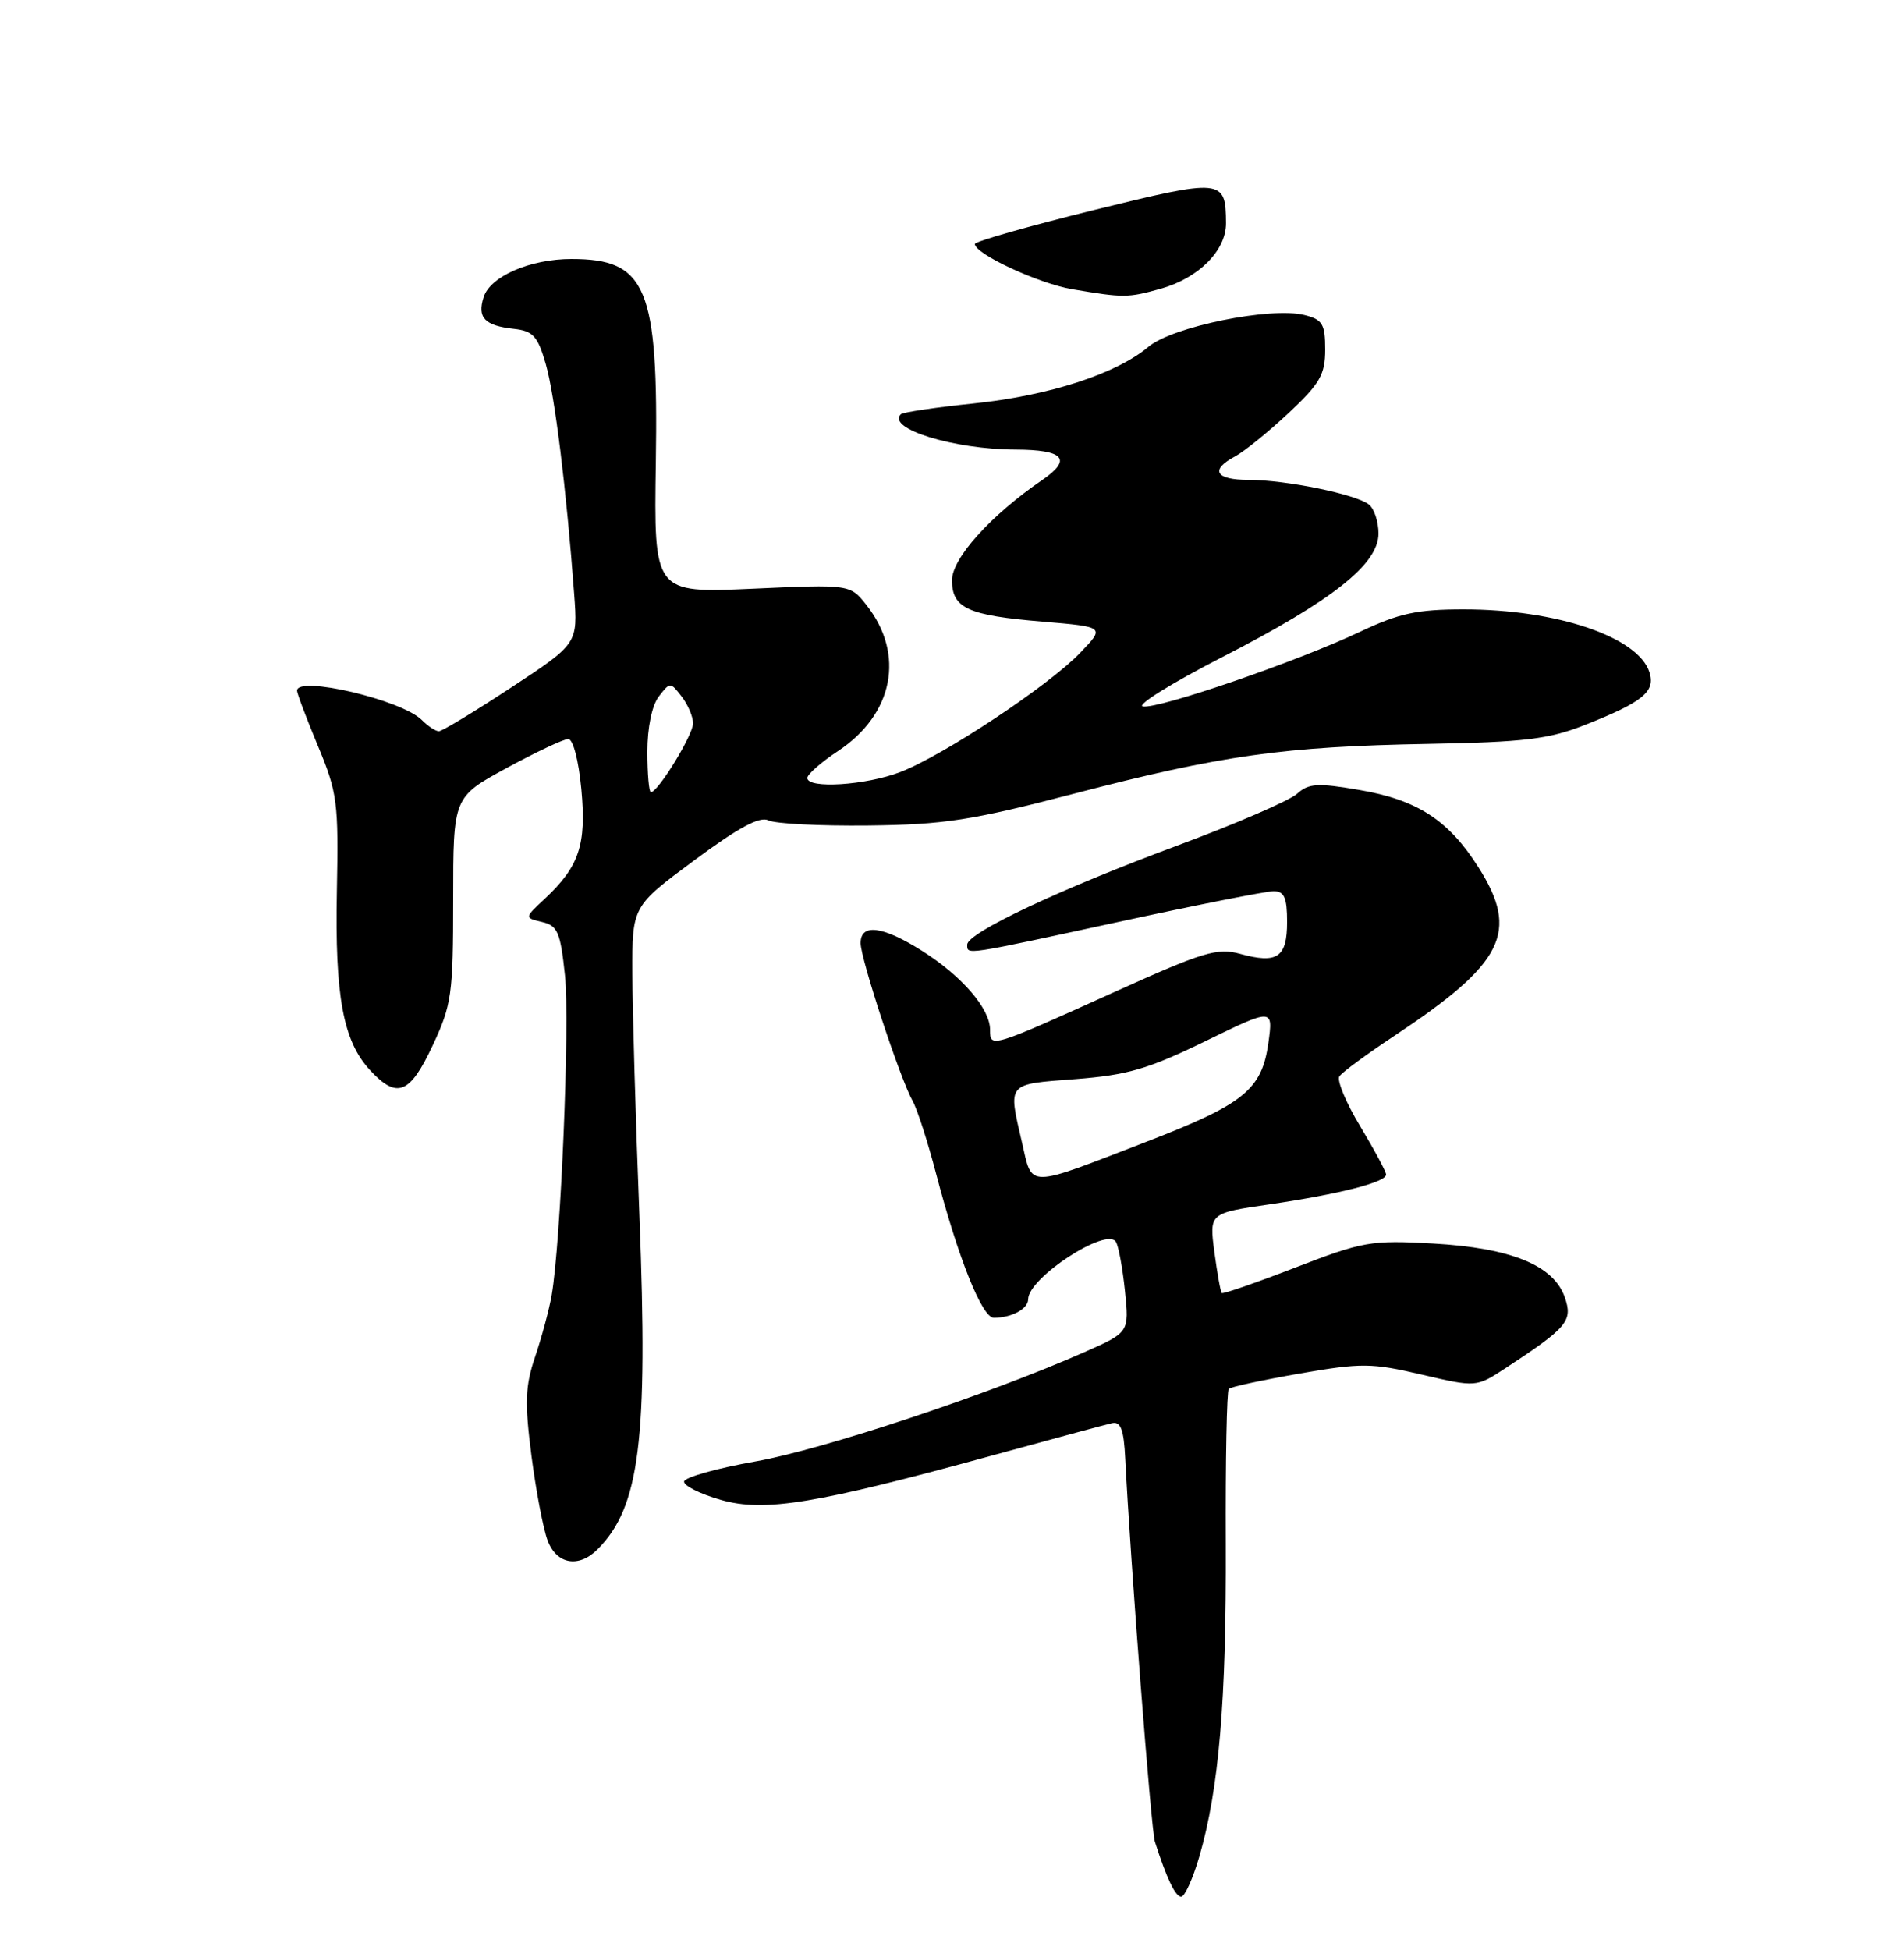 <?xml version="1.0" encoding="UTF-8" standalone="no"?>
<!DOCTYPE svg PUBLIC "-//W3C//DTD SVG 1.1//EN" "http://www.w3.org/Graphics/SVG/1.1/DTD/svg11.dtd" >
<svg xmlns="http://www.w3.org/2000/svg" xmlns:xlink="http://www.w3.org/1999/xlink" version="1.1" viewBox="0 0 250 256">
 <g >
 <path fill="currentColor"
d=" M 157.47 243.75 C 160.06 234.83 161.03 223.30 160.95 202.65 C 160.90 191.73 161.08 182.59 161.34 182.33 C 161.59 182.07 165.79 181.17 170.65 180.32 C 178.77 178.91 180.09 178.92 186.67 180.46 C 193.83 182.13 193.83 182.13 197.67 179.62 C 205.83 174.26 206.53 173.42 205.47 170.33 C 204.01 166.11 198.43 163.83 188.15 163.25 C 180.01 162.79 178.95 162.98 170.10 166.40 C 164.93 168.40 160.57 169.91 160.42 169.75 C 160.26 169.59 159.83 167.17 159.45 164.36 C 158.78 159.26 158.78 159.26 166.69 158.11 C 175.89 156.76 182.00 155.20 182.00 154.20 C 182.00 153.82 180.47 150.97 178.61 147.88 C 176.74 144.79 175.51 141.83 175.86 141.31 C 176.21 140.78 179.43 138.41 183.00 136.04 C 197.51 126.42 199.53 122.38 194.12 113.85 C 190.20 107.67 186.10 105.01 178.50 103.71 C 172.98 102.76 171.84 102.83 170.29 104.22 C 169.31 105.11 162.20 108.18 154.50 111.04 C 139.14 116.74 127.00 122.47 127.00 124.01 C 127.00 125.38 126.42 125.46 147.00 121.00 C 157.15 118.80 166.25 117.00 167.22 117.00 C 168.63 117.00 169.00 117.84 169.00 121.03 C 169.00 125.70 167.72 126.57 162.82 125.22 C 159.85 124.40 157.99 124.96 146.51 130.15 C 130.04 137.60 130.00 137.61 130.00 135.20 C 130.00 132.43 126.35 128.18 121.12 124.86 C 115.91 121.56 113.00 121.18 113.00 123.81 C 113.00 125.88 118.19 141.63 119.84 144.56 C 120.44 145.63 121.82 149.91 122.91 154.08 C 125.82 165.17 128.95 173.00 130.49 173.00 C 132.83 173.00 135.00 171.83 135.00 170.57 C 135.00 167.77 145.29 161.04 146.52 163.03 C 146.87 163.59 147.40 166.49 147.71 169.48 C 148.27 174.91 148.27 174.91 142.39 177.51 C 129.85 183.06 108.08 190.29 99.20 191.86 C 94.09 192.76 89.87 193.95 89.82 194.50 C 89.77 195.05 91.93 196.13 94.62 196.90 C 100.37 198.55 107.08 197.45 130.50 191.02 C 138.20 188.91 145.18 187.02 146.00 186.84 C 147.15 186.58 147.56 187.65 147.75 191.50 C 148.42 204.88 151.15 240.26 151.64 241.78 C 153.19 246.62 154.33 249.00 155.09 249.00 C 155.56 249.00 156.63 246.64 157.47 243.75 Z  M 78.45 203.41 C 84.00 197.85 85.10 189.13 83.96 159.71 C 83.46 146.94 83.04 132.56 83.03 127.75 C 83.00 118.99 83.00 118.99 91.15 112.95 C 96.98 108.63 99.76 107.13 100.90 107.70 C 101.78 108.14 107.67 108.44 114.00 108.37 C 123.96 108.26 127.58 107.70 141.00 104.20 C 160.34 99.16 168.57 98.00 187.50 97.66 C 200.16 97.43 203.37 97.04 208.06 95.19 C 215.71 92.17 217.39 90.81 216.58 88.26 C 215.11 83.62 204.42 80.00 192.18 80.00 C 186.08 80.00 183.71 80.51 178.64 82.91 C 170.41 86.82 151.99 93.15 150.05 92.74 C 149.20 92.56 153.92 89.63 160.53 86.24 C 174.99 78.82 181.00 74.06 181.00 70.04 C 181.00 68.50 180.44 66.79 179.75 66.24 C 178.07 64.89 168.85 63.00 163.95 63.00 C 159.58 63.00 158.83 61.69 162.19 59.90 C 163.39 59.26 166.54 56.70 169.19 54.23 C 173.32 50.36 174.00 49.18 174.00 45.88 C 174.00 42.54 173.65 41.95 171.29 41.36 C 166.87 40.25 153.93 42.88 150.79 45.53 C 146.55 49.09 137.76 51.94 127.80 52.97 C 122.83 53.48 118.55 54.12 118.28 54.38 C 116.40 56.27 125.22 58.99 133.30 59.02 C 139.73 59.04 140.83 60.29 136.84 63.02 C 130.08 67.65 125.00 73.29 125.00 76.17 C 125.00 79.85 127.06 80.79 136.92 81.61 C 145.11 82.30 145.11 82.30 141.80 85.73 C 137.66 90.04 123.89 99.17 118.23 101.35 C 113.71 103.10 106.00 103.59 106.00 102.13 C 106.00 101.66 107.82 100.06 110.03 98.60 C 117.32 93.77 118.86 85.91 113.79 79.46 C 111.63 76.71 111.63 76.71 98.74 77.29 C 85.85 77.86 85.85 77.86 86.11 60.68 C 86.46 37.73 84.91 34.00 75.03 34.00 C 69.62 34.00 64.36 36.28 63.50 39.01 C 62.64 41.71 63.63 42.75 67.46 43.17 C 70.00 43.45 70.60 44.12 71.66 47.79 C 72.84 51.90 74.37 64.22 75.39 78.00 C 75.87 84.50 75.87 84.50 67.13 90.25 C 62.32 93.41 58.05 96.00 57.62 96.00 C 57.20 96.00 56.19 95.34 55.38 94.52 C 52.74 91.88 39.00 88.65 39.00 90.67 C 39.00 91.04 40.23 94.30 41.74 97.92 C 44.30 104.06 44.46 105.34 44.23 117.00 C 43.96 130.80 45.05 136.68 48.58 140.49 C 52.13 144.32 53.80 143.67 56.81 137.25 C 59.31 131.90 59.50 130.56 59.50 118.08 C 59.50 104.65 59.50 104.65 66.50 100.84 C 70.35 98.75 74.00 97.02 74.61 97.02 C 75.24 97.01 75.97 99.80 76.33 103.60 C 77.01 110.91 76.06 113.75 71.52 118.00 C 68.85 120.49 68.85 120.49 71.17 121.04 C 73.22 121.52 73.58 122.37 74.18 128.04 C 74.83 134.32 73.64 163.12 72.43 170.05 C 72.10 171.95 71.12 175.58 70.26 178.12 C 68.95 181.99 68.88 184.10 69.78 191.13 C 70.38 195.74 71.33 200.75 71.91 202.26 C 73.09 205.37 75.98 205.88 78.45 203.41 Z  M 152.38 37.91 C 157.37 36.53 161.00 32.89 160.98 29.30 C 160.95 23.45 160.54 23.41 143.61 27.58 C 135.02 29.70 128.00 31.70 128.00 32.03 C 128.00 33.34 136.36 37.22 140.80 37.97 C 147.54 39.11 148.08 39.11 152.38 37.91 Z  M 134.19 149.99 C 132.36 142.08 132.12 142.36 141.17 141.67 C 148.04 141.14 150.76 140.35 158.26 136.69 C 167.17 132.35 167.17 132.35 166.54 136.93 C 165.68 143.05 163.34 144.95 150.56 149.88 C 134.64 156.03 135.58 156.03 134.19 149.99 Z  M 85.00 98.69 C 85.00 95.50 85.60 92.61 86.50 91.44 C 87.98 89.52 88.02 89.52 89.50 91.44 C 90.33 92.51 91.00 94.09 91.00 94.96 C 91.00 96.49 86.40 104.00 85.46 104.00 C 85.21 104.00 85.00 101.61 85.00 98.69 Z "/>
</g>
</svg>
